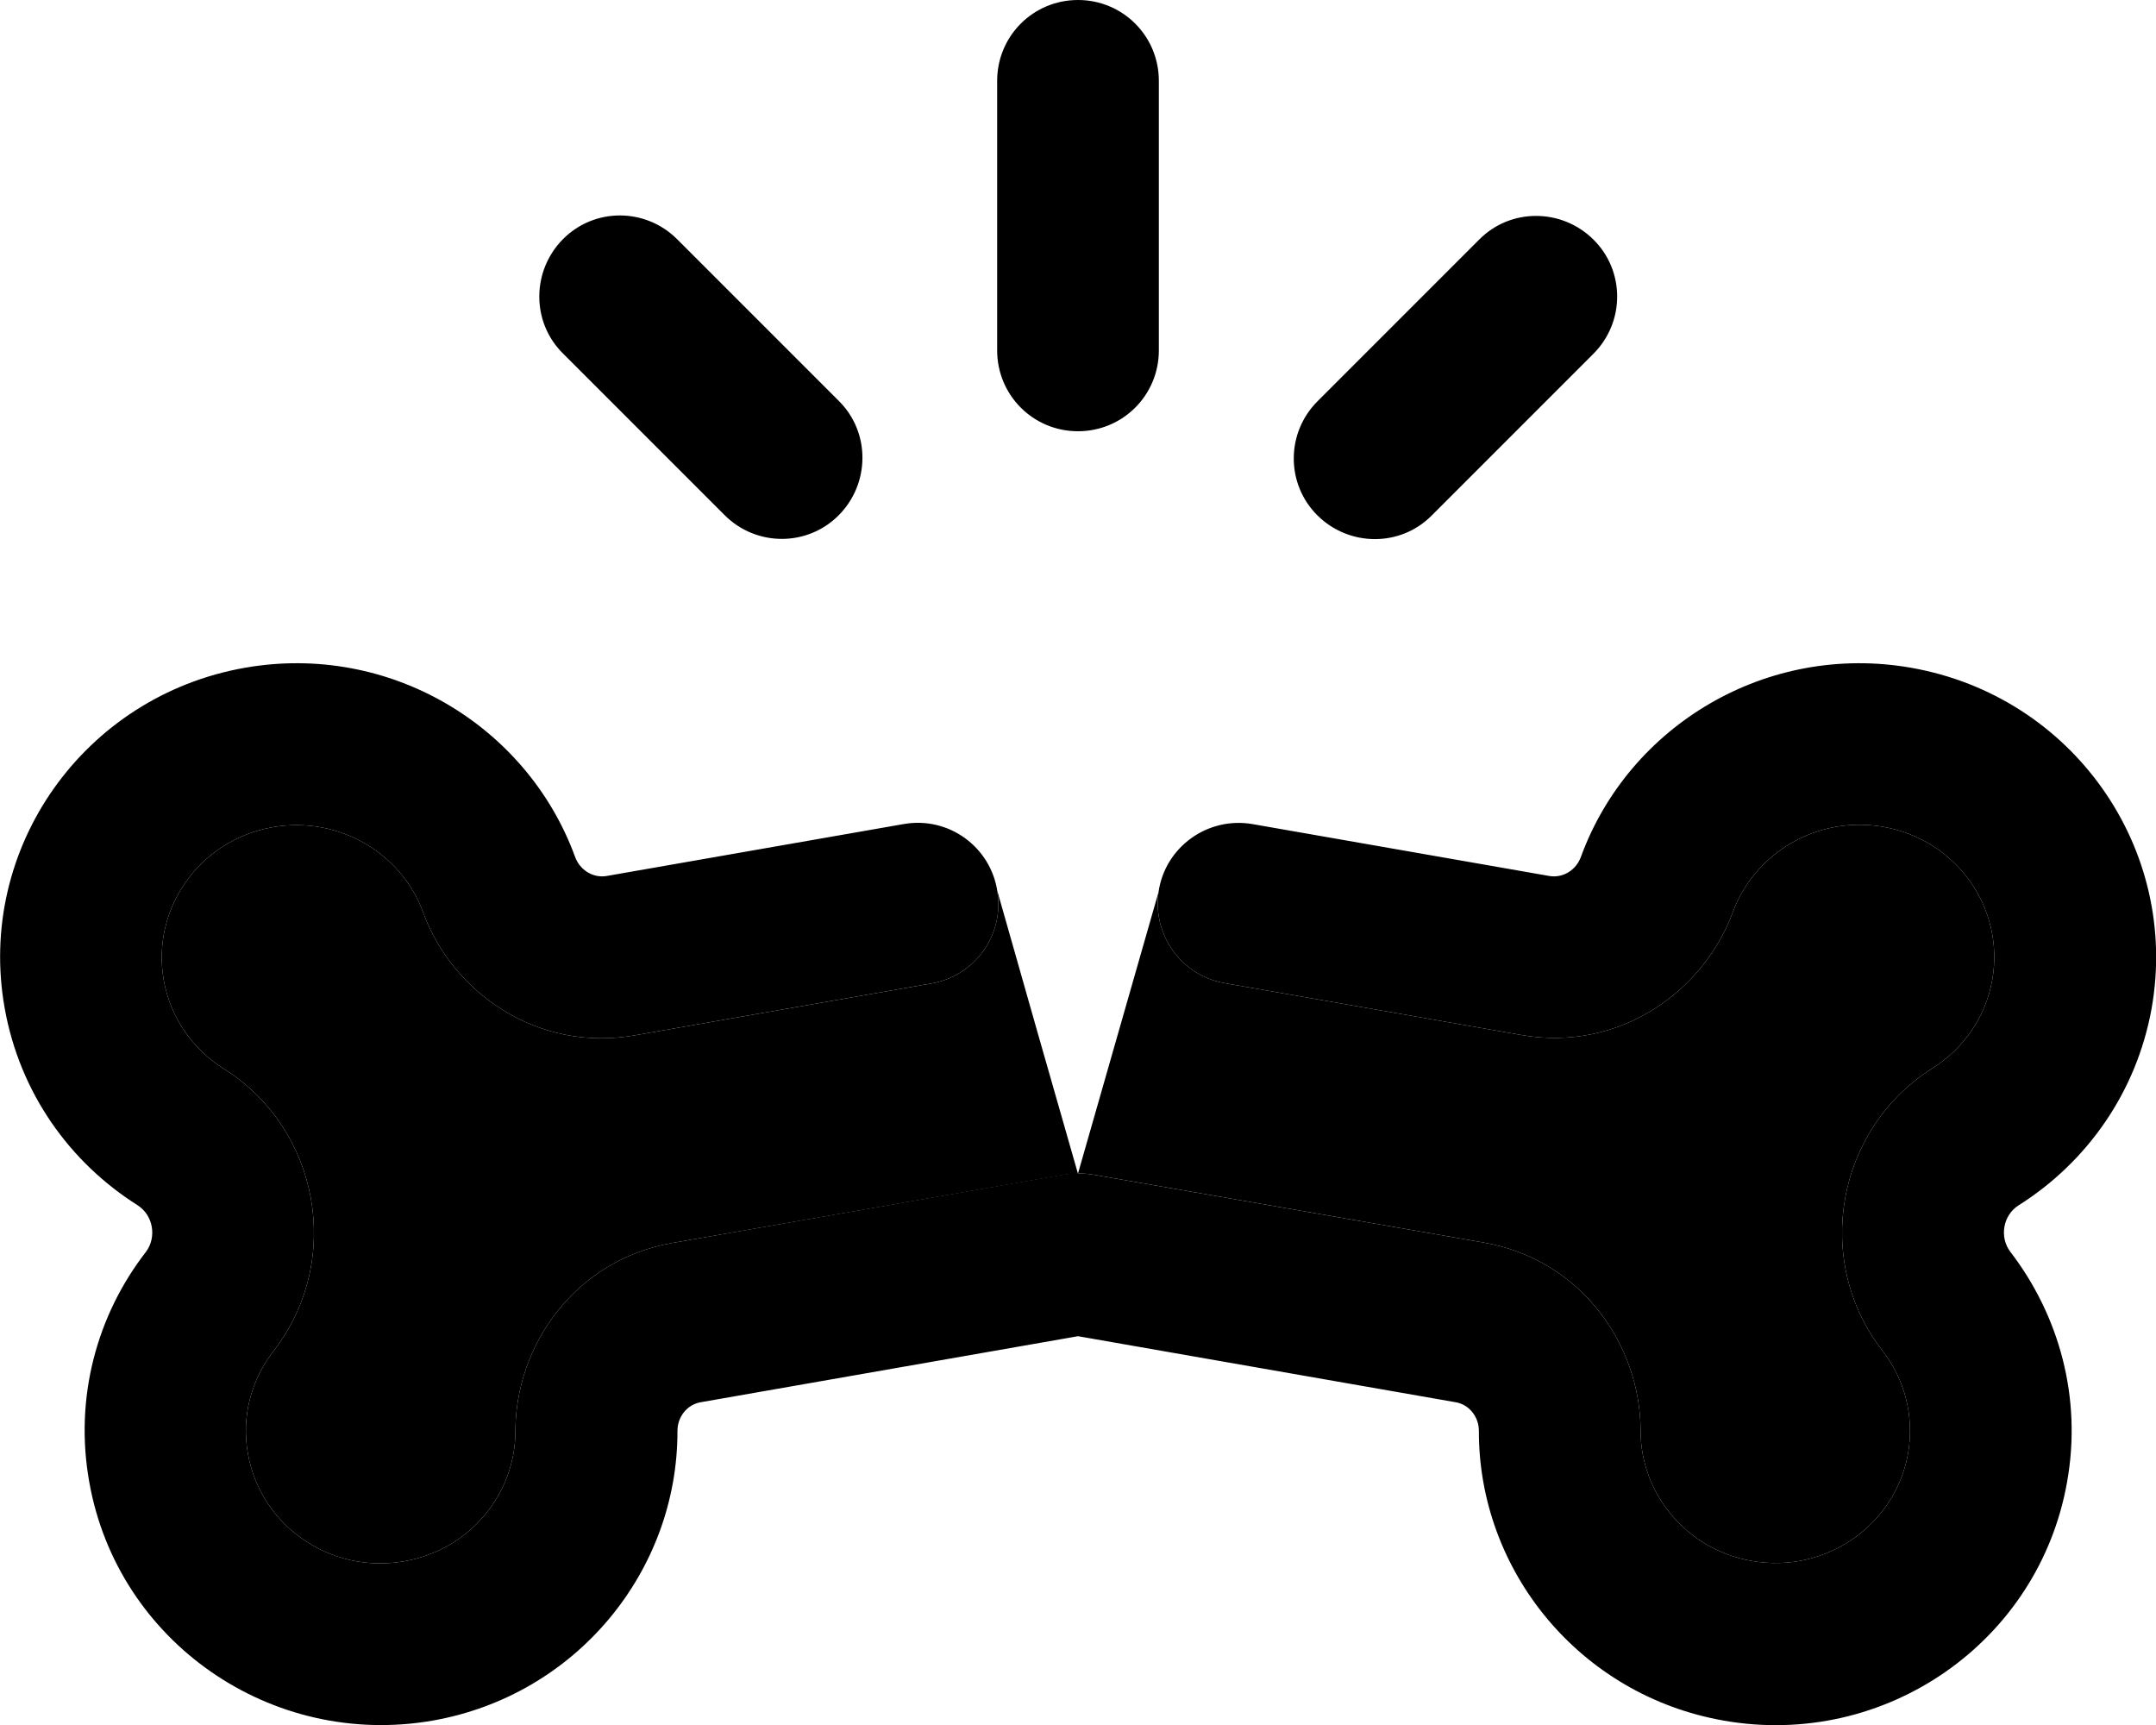 <svg xmlns="http://www.w3.org/2000/svg" viewBox="0 0 640 512"><path class="pr-icon-duotone-secondary" d="M48.6 290.9c-3.7-20.9 10.3-41.5 32.4-45.4c19.7-3.4 38.3 7.9 44.6 25.3c8.6 23.6 33.7 41.6 62.8 36.5l88.1-15.4c12.8-2.2 21.5-14.2 19.6-27c0-.3-.1-.7-.2-1c8 28.2 16 56.3 24.1 84.5c-1.6 0-3.2 .1-4.8 .4L199.7 368.9C170.5 374 153 399.5 153 424.8c0 18.4-13.4 35.2-33 38.6c-22.2 3.9-42.7-10.8-46.4-31.9c-2-11.1 1-22 7.6-30.5c20.8-26.9 13.7-65.9-14.8-83.8c-9.2-5.8-15.8-15.1-17.8-26.3zM320 348.3c8-27.8 15.9-55.7 23.9-83.5c-1.8 12.8 6.9 24.8 19.6 27l88.1 15.4c29.1 5.1 54.1-12.9 62.8-36.5c6.4-17.4 24.9-28.7 44.6-25.3c22.1 3.9 36.1 24.4 32.4 45.4c-2 11.2-8.5 20.4-17.8 26.3c-28.5 18-35.6 57-14.8 83.8c6.6 8.5 9.5 19.4 7.6 30.5c-3.7 21.1-24.3 35.8-46.4 31.9c-19.6-3.4-33-20.2-33-38.6c0-25.3-17.4-50.8-46.6-55.9L324.8 348.7c-1.6-.3-3.2-.4-4.8-.4z"/><path class="pr-icon-duotone-primary" d="M344 24c0-13.3-10.7-24-24-24s-24 10.7-24 24l0 80c0 13.3 10.7 24 24 24s24-10.7 24-24l0-80zM201 71c-9.4-9.4-24.6-9.4-33.9 0s-9.4 24.6 0 33.9l48 48c9.4 9.4 24.6 9.4 33.9 0s9.4-24.6 0-33.9L201 71zM473 105c9.4-9.4 9.4-24.6 0-33.9s-24.6-9.4-33.9 0l-48 48c-9.4 9.4-9.4 24.6 0 33.9s24.6 9.4 33.9 0l48-48zM296.1 264.8c-1.9-13.4-14.5-22.6-27.9-20.2L180.1 260c-4.1 .7-8-1.8-9.4-5.7c-14.3-39.1-55.3-63.6-98-56.1C24.9 206.6-7.1 251.8 1.4 299.3c4.5 25.1 19.3 45.7 39.4 58.4c4.7 3 5.8 9.5 2.5 13.9c-14.5 18.7-21.3 43.2-16.8 68.3c8.4 47.5 54.1 79.1 101.9 70.8c42.7-7.5 72.8-44.4 72.7-86c0-4.1 2.8-7.8 6.9-8.5L320 396.6l112.1 19.6c4.1 .7 6.9 4.4 6.9 8.5c-.1 41.6 30 78.5 72.7 86c47.9 8.4 93.5-23.3 101.9-70.8c4.5-25.1-2.4-49.5-16.8-68.3c-3.4-4.4-2.2-11 2.5-13.9c20.1-12.7 34.9-33.4 39.4-58.4c8.4-47.5-23.5-92.7-71.4-101.1c-42.7-7.5-83.7 17-98 56.1c-1.4 3.9-5.3 6.4-9.4 5.7l-88.1-15.4c-13.3-2.3-26 6.8-27.9 20.2c-1.8 12.8 6.9 24.8 19.6 27l88.1 15.4c29.1 5.1 54.1-12.9 62.8-36.5c6.4-17.4 24.9-28.7 44.6-25.3c22.1 3.9 36.1 24.4 32.4 45.4c-2 11.2-8.5 20.4-17.8 26.3c-28.5 18-35.6 57-14.8 83.8c6.6 8.5 9.5 19.4 7.6 30.5c-3.7 21.1-24.3 35.8-46.4 31.9c-19.6-3.4-33-20.2-33-38.6c0-25.3-17.4-50.8-46.6-55.9L324.8 348.7c-1.6-.3-3.2-.4-4.8-.4c-1.6 0-3.2 .1-4.8 .4L199.7 368.9C170.5 374 153 399.5 153 424.8c0 18.4-13.4 35.2-33 38.6c-22.2 3.9-42.7-10.8-46.4-31.9c-2-11.1 1-22 7.6-30.5c20.8-26.9 13.7-65.9-14.8-83.8c-9.2-5.8-15.8-15.1-17.8-26.3c-3.7-20.9 10.3-41.5 32.4-45.4c19.7-3.4 38.3 7.9 44.6 25.3c8.6 23.6 33.7 41.6 62.8 36.5l88.1-15.4c12.8-2.2 21.5-14.2 19.6-27z"/></svg>